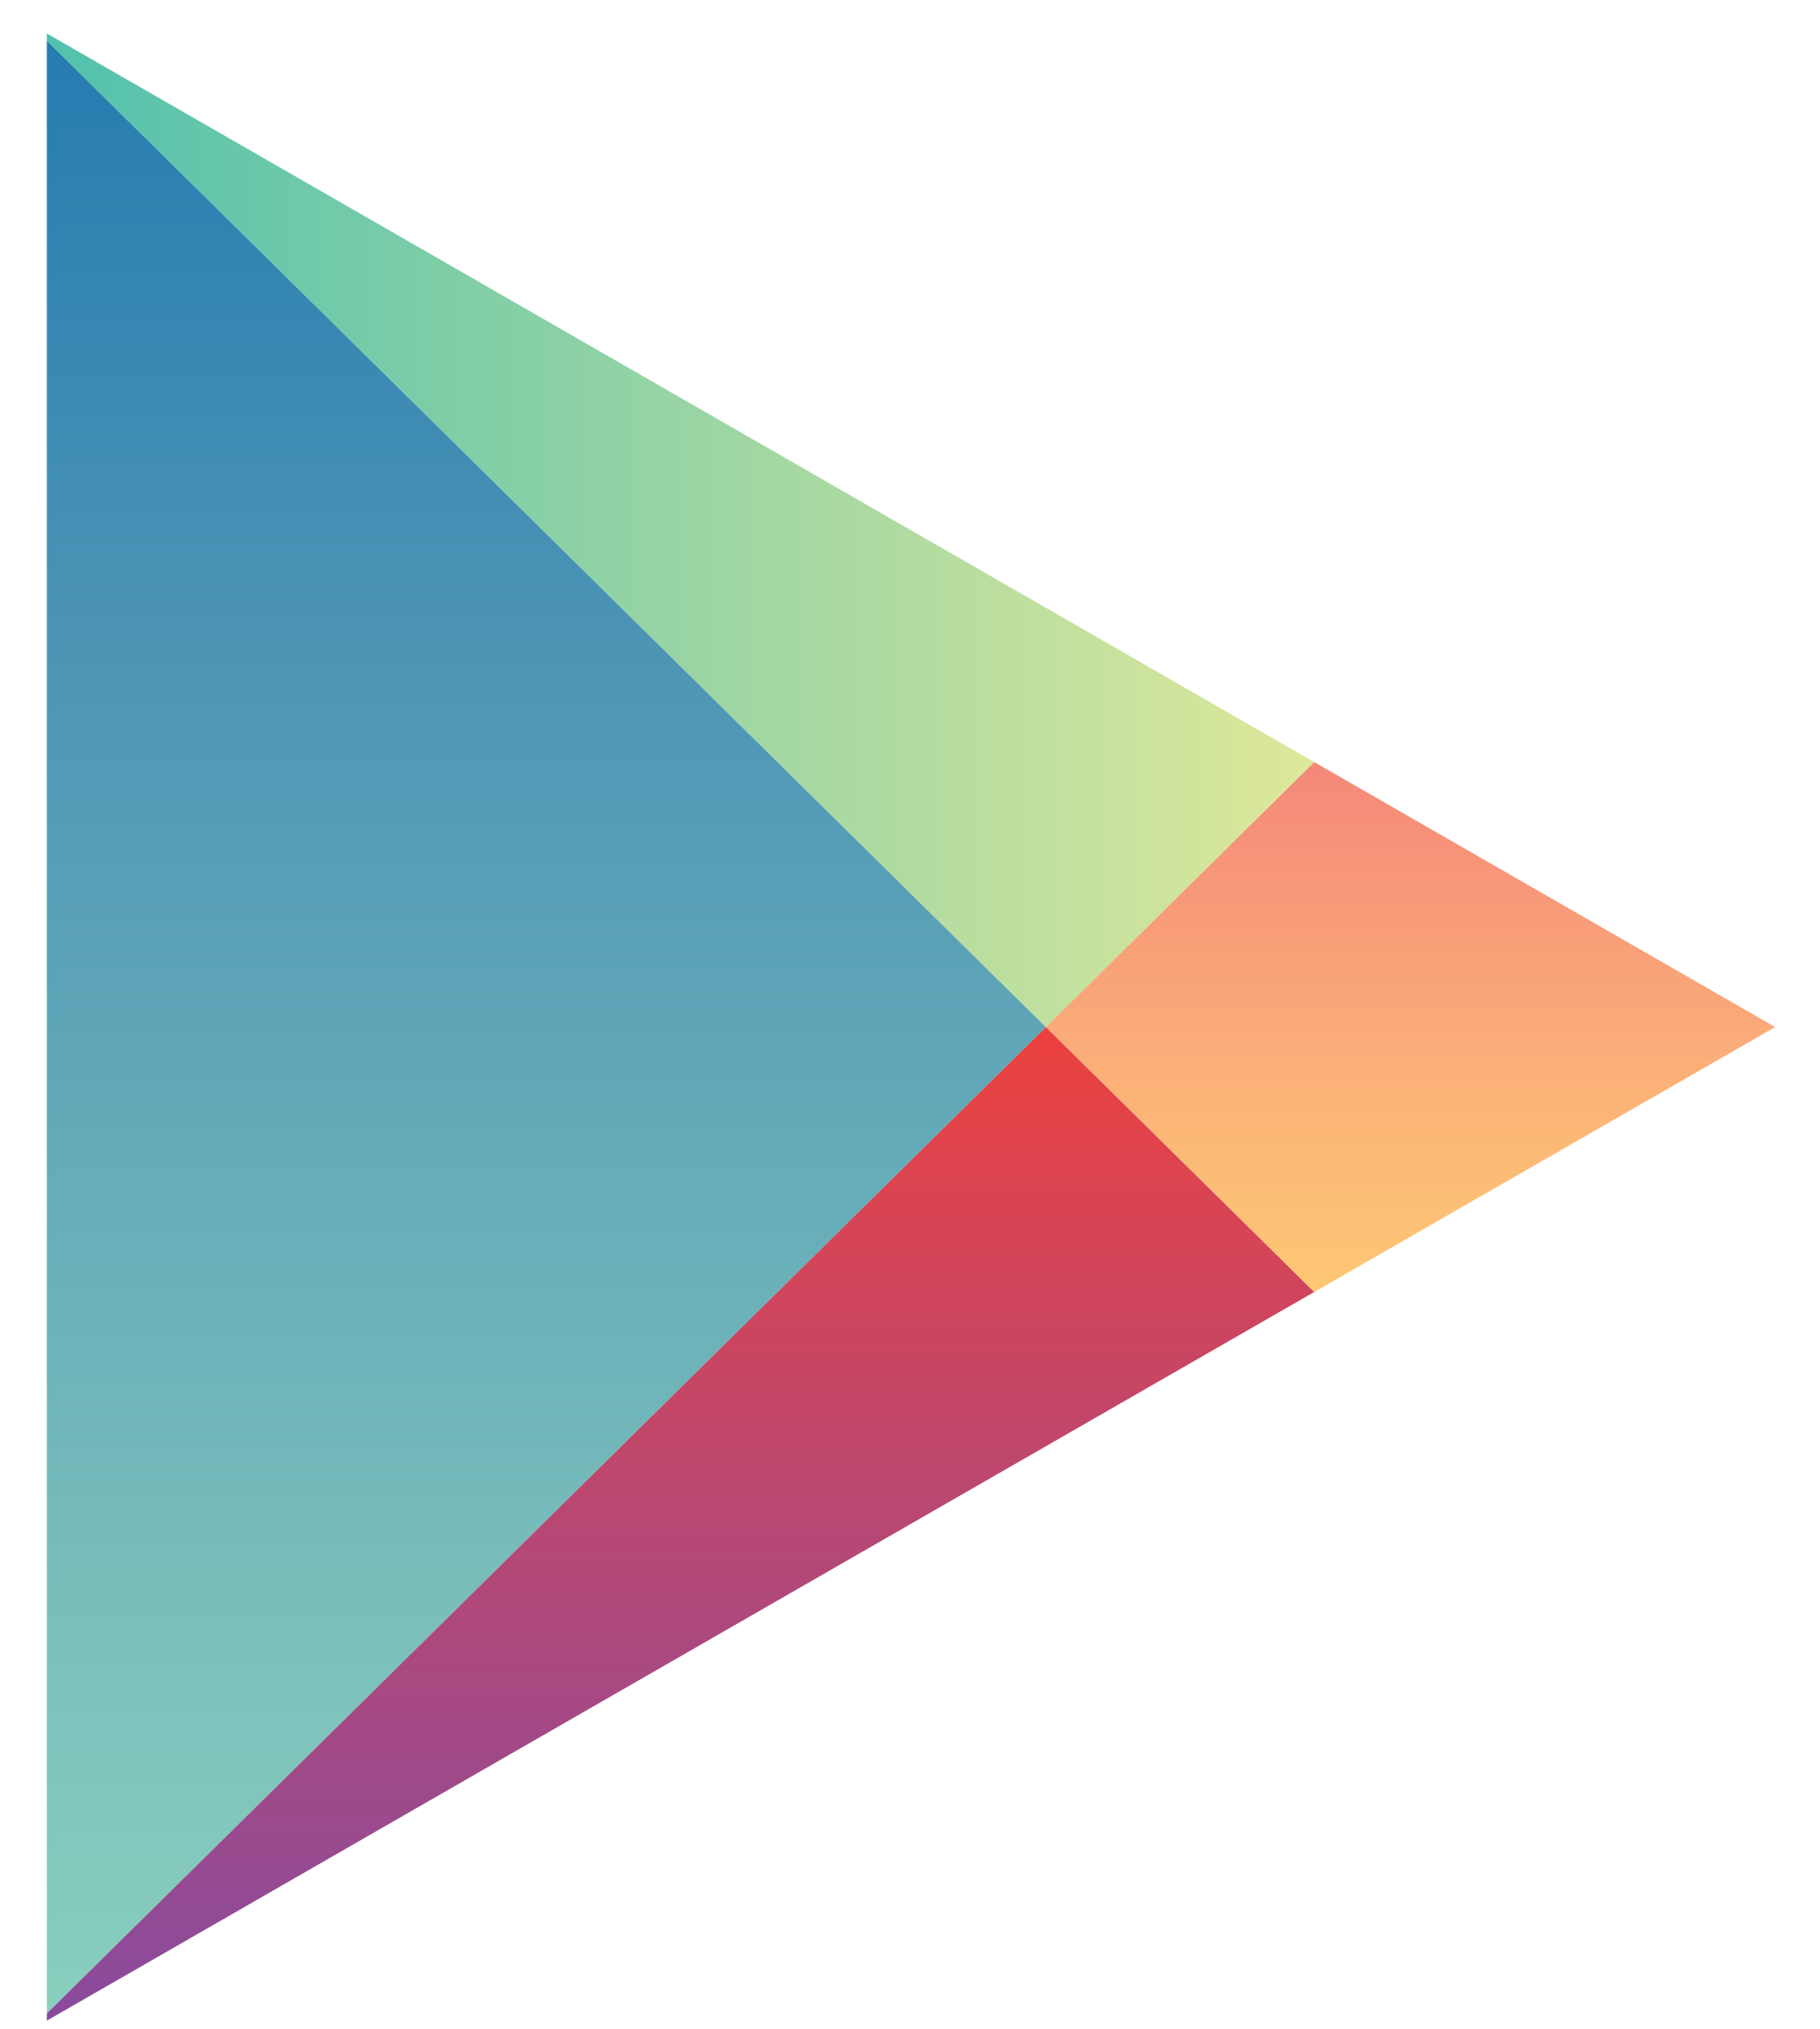 <svg width="35" height="39" viewBox="0 0 35 39" fill="none" xmlns="http://www.w3.org/2000/svg">
<path d="M0.901 0.781V38.705L20.114 19.743L0.901 0.781Z" fill="url(#paint0_linear_5701_1943)"/>
<path d="M25.274 14.65L17.519 10.193L0.901 0.644V0.781L20.114 19.743L25.274 14.65Z" fill="url(#paint1_linear_5701_1943)"/>
<path d="M0.901 38.705V38.843L17.519 29.292L25.274 24.836L20.114 19.743L0.901 38.705Z" fill="url(#paint2_linear_5701_1943)"/>
<path d="M25.274 14.65L20.114 19.743L25.274 24.836L34.137 19.743L25.274 14.65Z" fill="url(#paint3_linear_5701_1943)"/>
<defs>
<linearGradient id="paint0_linear_5701_1943" x1="10.508" y1="0.782" x2="10.508" y2="38.705" gradientUnits="userSpaceOnUse">
<stop stop-color="#257CB0"/>
<stop offset="0.286" stop-color="#4A93B5"/>
<stop offset="0.767" stop-color="#78BCBB"/>
<stop offset="1" stop-color="#89CFBD"/>
</linearGradient>
<linearGradient id="paint1_linear_5701_1943" x1="0.902" y1="10.193" x2="25.275" y2="10.193" gradientUnits="userSpaceOnUse">
<stop stop-color="#52C1AD"/>
<stop offset="1" stop-color="#DEE89A"/>
</linearGradient>
<linearGradient id="paint2_linear_5701_1943" x1="13.088" y1="19.743" x2="13.088" y2="38.843" gradientUnits="userSpaceOnUse">
<stop stop-color="#EC413D"/>
<stop offset="0.167" stop-color="#DA4452"/>
<stop offset="0.575" stop-color="#B0487A"/>
<stop offset="0.862" stop-color="#954A92"/>
<stop offset="1" stop-color="#8A4A9D"/>
</linearGradient>
<linearGradient id="paint3_linear_5701_1943" x1="27.126" y1="14.65" x2="27.126" y2="24.835" gradientUnits="userSpaceOnUse">
<stop stop-color="#F58879"/>
<stop offset="0.119" stop-color="#F69079"/>
<stop offset="0.713" stop-color="#FCB877"/>
<stop offset="1" stop-color="#FEC874"/>
</linearGradient>
</defs>
</svg>
